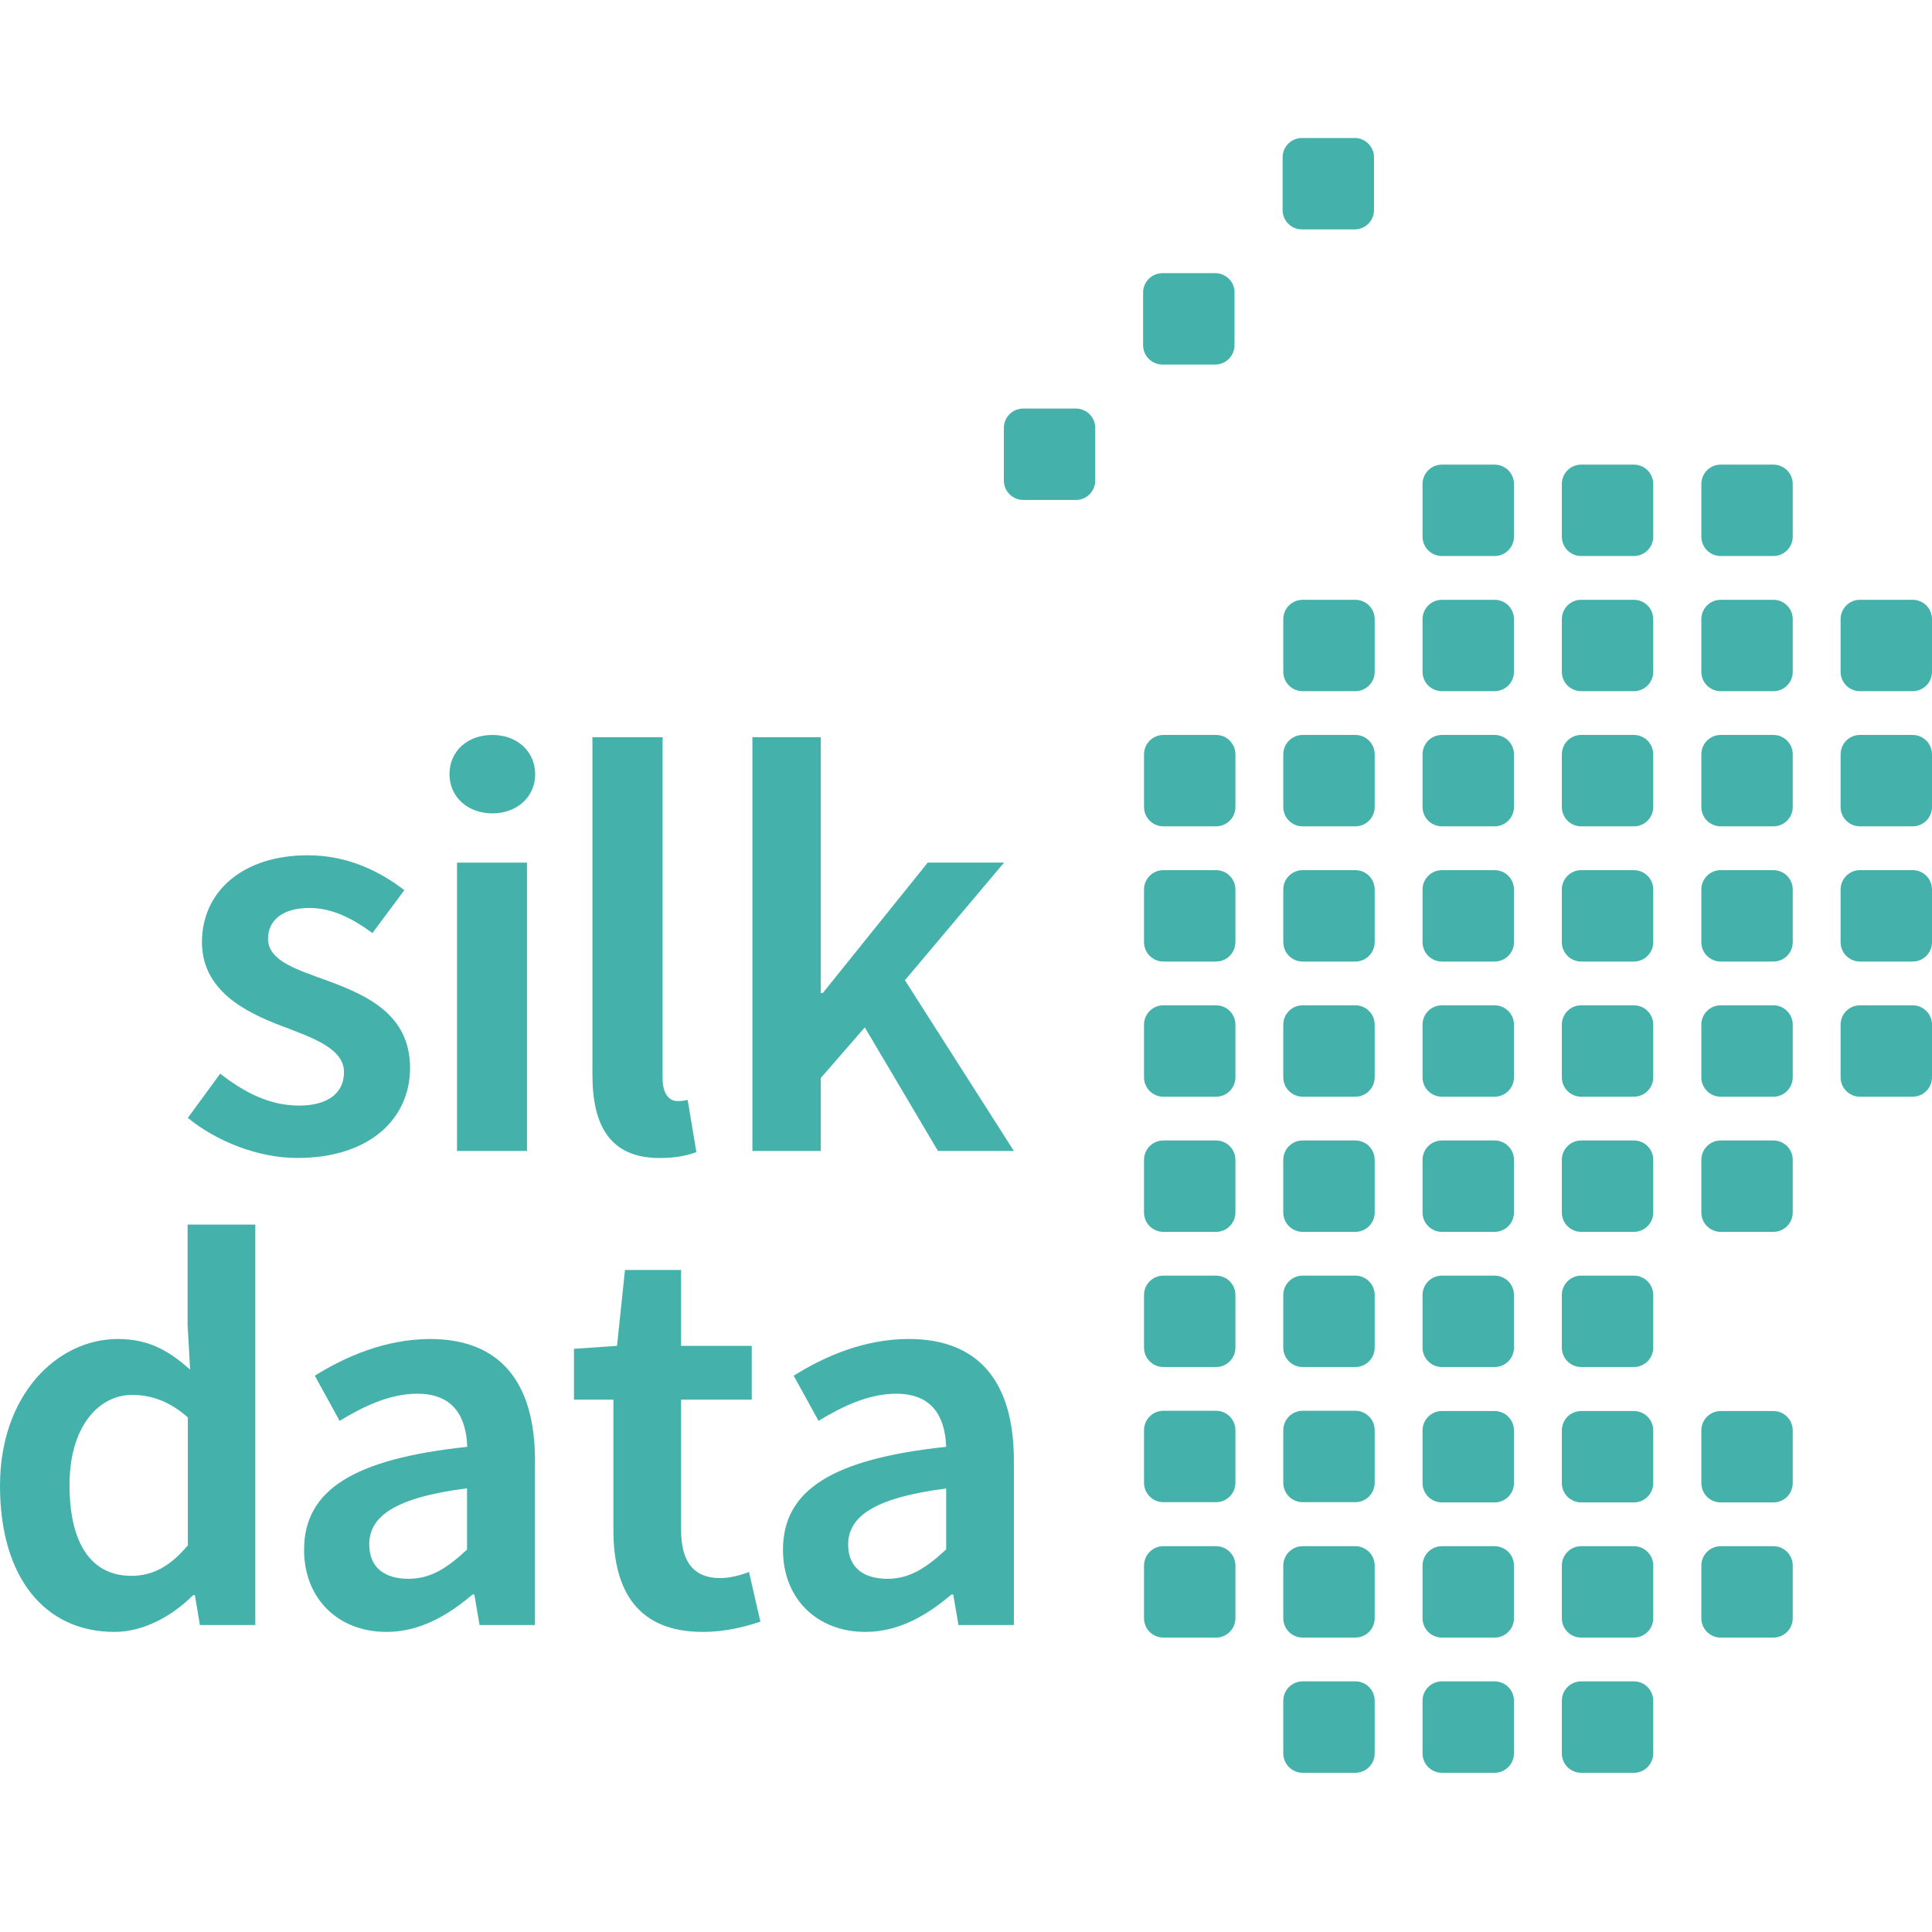 <svg width="90" height="90" viewBox="0 0 49 42" fill="none" xmlns="http://www.w3.org/2000/svg">
<path d="M34.865 36.207C34.865 35.935 34.646 35.715 34.374 35.715H33.039C32.767 35.715 32.547 35.935 32.547 36.207V37.542C32.547 37.814 32.767 38.033 33.039 38.033H34.374C34.646 38.033 34.865 37.814 34.865 37.542V36.207Z" fill="#44B2AB"/>
<path d="M31.333 22.488C31.333 22.216 31.113 21.997 30.842 21.997H29.506C29.235 21.997 29.015 22.216 29.015 22.488V23.823C29.015 24.095 29.235 24.315 29.506 24.315H30.842C31.113 24.315 31.333 24.095 31.333 23.823V22.488Z" fill="#44B2AB"/>
<path d="M34.865 29.344C34.865 29.072 34.646 28.853 34.374 28.853H33.039C32.767 28.853 32.547 29.072 32.547 29.344V30.68C32.547 30.951 32.767 31.171 33.039 31.171H34.374C34.646 31.171 34.865 30.951 34.865 30.68V29.344Z" fill="#44B2AB"/>
<path d="M34.865 32.772C34.865 32.5 34.646 32.281 34.374 32.281H33.039C32.767 32.281 32.547 32.5 32.547 32.772V34.108C32.547 34.379 32.767 34.599 33.039 34.599H34.374C34.646 34.599 34.865 34.379 34.865 34.108V32.772Z" fill="#44B2AB"/>
<path d="M31.333 15.632C31.333 15.36 31.113 15.14 30.842 15.14H29.506C29.235 15.14 29.015 15.36 29.015 15.632V16.967C29.015 17.239 29.235 17.458 29.506 17.458H30.842C31.113 17.458 31.333 17.239 31.333 16.967V15.632Z" fill="#44B2AB"/>
<path d="M36.571 10.602H37.906C38.178 10.602 38.398 10.383 38.398 10.111V8.776C38.398 8.504 38.178 8.284 37.906 8.284H36.571C36.299 8.284 36.079 8.504 36.079 8.776V10.111C36.079 10.383 36.299 10.602 36.571 10.602Z" fill="#44B2AB"/>
<path d="M34.374 39.143H33.039C32.767 39.143 32.547 39.363 32.547 39.635V40.97C32.547 41.242 32.767 41.462 33.039 41.462H34.374C34.646 41.462 34.865 41.242 34.865 40.97V39.635C34.865 39.363 34.646 39.143 34.374 39.143Z" fill="#44B2AB"/>
<path d="M34.865 25.916C34.865 25.644 34.646 25.425 34.374 25.425H33.039C32.767 25.425 32.547 25.644 32.547 25.916V27.252C32.547 27.523 32.767 27.743 33.039 27.743H34.374C34.646 27.743 34.865 27.523 34.865 27.252V25.916Z" fill="#44B2AB"/>
<path d="M34.357 0H33.021C32.749 0 32.53 0.22 32.53 0.491V1.827C32.53 2.099 32.749 2.318 33.021 2.318H34.357C34.628 2.318 34.848 2.099 34.848 1.827V0.491C34.848 0.22 34.628 0 34.357 0Z" fill="#44B2AB"/>
<path d="M36.079 13.539C36.079 13.811 36.299 14.03 36.571 14.03H37.906C38.178 14.03 38.398 13.811 38.398 13.539V12.204C38.398 11.932 38.178 11.712 37.906 11.712H36.571C36.299 11.712 36.079 11.932 36.079 12.204V13.539Z" fill="#44B2AB"/>
<path d="M34.865 12.204C34.865 11.932 34.646 11.712 34.374 11.712H33.039C32.767 11.712 32.547 11.932 32.547 12.204V13.539C32.547 13.811 32.767 14.03 33.039 14.03H34.374C34.646 14.03 34.865 13.811 34.865 13.539V12.204Z" fill="#44B2AB"/>
<path d="M34.865 22.488C34.865 22.216 34.646 21.997 34.374 21.997H33.039C32.767 21.997 32.547 22.216 32.547 22.488V23.823C32.547 24.095 32.767 24.315 33.039 24.315H34.374C34.646 24.315 34.865 24.095 34.865 23.823V22.488Z" fill="#44B2AB"/>
<path d="M34.865 15.632C34.865 15.36 34.646 15.14 34.374 15.14H33.039C32.767 15.14 32.547 15.36 32.547 15.632V16.967C32.547 17.239 32.767 17.458 33.039 17.458H34.374C34.646 17.458 34.865 17.239 34.865 16.967V15.632Z" fill="#44B2AB"/>
<path d="M34.865 19.06C34.865 18.788 34.646 18.569 34.374 18.569H33.039C32.767 18.569 32.547 18.788 32.547 19.06V20.395C32.547 20.667 32.767 20.887 33.039 20.887H34.374C34.646 20.887 34.865 20.667 34.865 20.395V19.06Z" fill="#44B2AB"/>
<path d="M30.819 3.428H29.483C29.212 3.428 28.992 3.648 28.992 3.919V5.255C28.992 5.526 29.212 5.746 29.483 5.746H30.819C31.09 5.746 31.31 5.526 31.31 5.255V3.919C31.316 3.648 31.09 3.428 30.819 3.428Z" fill="#44B2AB"/>
<path d="M7.984 31.391L8.614 32.536C9.244 32.154 9.897 31.848 10.585 31.848C11.516 31.848 11.822 32.449 11.851 33.195C8.961 33.501 7.712 34.293 7.712 35.808C7.712 37.033 8.562 37.889 9.805 37.889C10.637 37.889 11.354 37.478 11.984 36.941H12.03L12.163 37.715H13.568V33.541C13.568 31.547 12.678 30.46 10.903 30.46C9.782 30.466 8.781 30.894 7.984 31.391ZM11.851 35.796C11.348 36.264 10.926 36.542 10.36 36.542C9.776 36.542 9.365 36.276 9.365 35.669C9.365 34.975 9.984 34.484 11.845 34.247V35.796H11.851Z" fill="#44B2AB"/>
<path d="M14.551 31.998H15.557V35.305C15.557 36.848 16.175 37.889 17.823 37.889C18.407 37.889 18.904 37.756 19.285 37.629L18.996 36.368C18.794 36.449 18.511 36.524 18.268 36.524C17.603 36.524 17.274 36.126 17.274 35.299V31.998H19.066V30.634H17.274V28.709H15.851L15.649 30.634L14.557 30.709V31.998H14.551Z" fill="#44B2AB"/>
<path d="M15.025 15.198V23.76C15.025 25.061 15.482 25.87 16.73 25.87C17.152 25.87 17.447 25.801 17.661 25.72L17.441 24.396C17.308 24.425 17.251 24.425 17.175 24.425C16.996 24.425 16.805 24.274 16.805 23.847V15.198H15.025Z" fill="#44B2AB"/>
<path d="M13.366 18.378H11.591V25.691H13.366V18.378Z" fill="#44B2AB"/>
<path d="M0 34.183C0 36.513 1.139 37.889 2.902 37.889C3.654 37.889 4.376 37.478 4.897 36.958H4.943L5.07 37.715H6.475V27.558H4.758V30.102L4.821 31.235C4.284 30.761 3.781 30.46 2.983 30.46C1.445 30.466 0 31.877 0 34.183ZM4.764 32.449V35.692C4.313 36.235 3.862 36.467 3.33 36.467C2.336 36.467 1.763 35.681 1.763 34.16C1.763 32.703 2.486 31.877 3.359 31.877C3.827 31.882 4.295 32.033 4.764 32.449Z" fill="#44B2AB"/>
<path d="M7.585 24.54C6.862 24.54 6.232 24.233 5.584 23.731L4.764 24.852C5.48 25.442 6.544 25.869 7.538 25.869C9.4 25.869 10.4 24.852 10.4 23.586C10.4 22.227 9.302 21.742 8.319 21.378C7.533 21.089 6.798 20.875 6.798 20.308C6.798 19.863 7.14 19.528 7.851 19.528C8.417 19.528 8.932 19.788 9.446 20.164L10.255 19.077C9.654 18.614 8.839 18.192 7.804 18.192C6.157 18.192 5.122 19.111 5.122 20.395C5.122 21.615 6.209 22.17 7.163 22.528C7.937 22.823 8.724 23.095 8.724 23.69C8.729 24.181 8.365 24.54 7.585 24.54Z" fill="#44B2AB"/>
<path d="M12.487 15.14C11.863 15.14 11.4 15.545 11.4 16.134C11.4 16.713 11.863 17.129 12.487 17.129C13.111 17.129 13.574 16.713 13.574 16.134C13.568 15.545 13.106 15.14 12.487 15.14Z" fill="#44B2AB"/>
<path d="M31.333 32.772C31.333 32.5 31.113 32.281 30.842 32.281H29.506C29.235 32.281 29.015 32.5 29.015 32.772V34.108C29.015 34.379 29.235 34.599 29.506 34.599H30.842C31.113 34.599 31.333 34.379 31.333 34.108V32.772Z" fill="#44B2AB"/>
<path d="M30.842 35.715H29.506C29.235 35.715 29.015 35.935 29.015 36.207V37.542C29.015 37.814 29.235 38.033 29.506 38.033H30.842C31.113 38.033 31.333 37.814 31.333 37.542V36.207C31.333 35.935 31.113 35.715 30.842 35.715Z" fill="#44B2AB"/>
<path d="M31.333 25.916C31.333 25.644 31.113 25.425 30.842 25.425H29.506C29.235 25.425 29.015 25.644 29.015 25.916V27.252C29.015 27.523 29.235 27.743 29.506 27.743H30.842C31.113 27.743 31.333 27.523 31.333 27.252V25.916Z" fill="#44B2AB"/>
<path d="M31.333 29.344C31.333 29.072 31.113 28.853 30.842 28.853H29.506C29.235 28.853 29.015 29.072 29.015 29.344V30.68C29.015 30.951 29.235 31.171 29.506 31.171H30.842C31.113 31.171 31.333 30.951 31.333 30.68V29.344Z" fill="#44B2AB"/>
<path d="M25.951 9.18H27.287C27.558 9.18 27.778 8.96 27.778 8.689V7.353C27.778 7.082 27.558 6.862 27.287 6.862H25.951C25.679 6.862 25.46 7.082 25.46 7.353V8.689C25.46 8.955 25.679 9.18 25.951 9.18Z" fill="#44B2AB"/>
<path d="M19.083 15.198V25.691H20.817V23.841L21.933 22.557L23.789 25.691H25.714L22.951 21.361L25.465 18.378H23.529L20.869 21.684H20.817V15.198H19.083Z" fill="#44B2AB"/>
<path d="M19.858 35.808C19.858 37.033 20.708 37.889 21.951 37.889C22.783 37.889 23.5 37.478 24.13 36.941H24.176L24.309 37.715H25.714V33.541C25.714 31.547 24.824 30.46 23.049 30.46C21.927 30.46 20.922 30.894 20.13 31.391L20.76 32.536C21.39 32.154 22.043 31.848 22.731 31.848C23.662 31.848 23.968 32.449 23.997 33.195C21.107 33.501 19.858 34.293 19.858 35.808ZM23.997 34.252V35.796C23.494 36.264 23.072 36.542 22.506 36.542C21.922 36.542 21.511 36.276 21.511 35.669C21.517 34.981 22.136 34.49 23.997 34.252Z" fill="#44B2AB"/>
<path d="M31.333 19.06C31.333 18.788 31.113 18.569 30.842 18.569H29.506C29.235 18.569 29.015 18.788 29.015 19.06V20.395C29.015 20.667 29.235 20.887 29.506 20.887H30.842C31.113 20.887 31.333 20.667 31.333 20.395V19.06Z" fill="#44B2AB"/>
<path d="M39.612 34.114C39.612 34.386 39.831 34.605 40.103 34.605H41.438C41.71 34.605 41.93 34.386 41.93 34.114V32.779C41.93 32.507 41.71 32.287 41.438 32.287H40.103C39.831 32.287 39.612 32.507 39.612 32.779V34.114Z" fill="#44B2AB"/>
<path d="M43.641 10.602H44.977C45.248 10.602 45.468 10.383 45.468 10.111V8.776C45.468 8.504 45.248 8.284 44.977 8.284H43.641C43.369 8.284 43.15 8.504 43.15 8.776V10.111C43.15 10.383 43.369 10.602 43.641 10.602Z" fill="#44B2AB"/>
<path d="M43.15 20.395C43.15 20.667 43.369 20.887 43.641 20.887H44.976C45.248 20.887 45.468 20.667 45.468 20.395V19.06C45.468 18.788 45.248 18.569 44.976 18.569H43.641C43.369 18.569 43.15 18.788 43.15 19.06V20.395Z" fill="#44B2AB"/>
<path d="M39.612 40.97C39.612 41.242 39.831 41.462 40.103 41.462H41.438C41.71 41.462 41.93 41.242 41.93 40.97V39.635C41.93 39.363 41.71 39.143 41.438 39.143H40.103C39.831 39.143 39.612 39.363 39.612 39.635V40.97Z" fill="#44B2AB"/>
<path d="M39.612 37.542C39.612 37.814 39.831 38.033 40.103 38.033H41.438C41.71 38.033 41.93 37.814 41.93 37.542V36.207C41.93 35.935 41.71 35.715 41.438 35.715H40.103C39.831 35.715 39.612 35.935 39.612 36.207V37.542Z" fill="#44B2AB"/>
<path d="M43.15 13.539C43.15 13.811 43.369 14.03 43.641 14.03H44.976C45.248 14.03 45.468 13.811 45.468 13.539V12.204C45.468 11.932 45.248 11.712 44.976 11.712H43.641C43.369 11.712 43.15 11.932 43.15 12.204V13.539Z" fill="#44B2AB"/>
<path d="M43.15 23.823C43.15 24.095 43.369 24.315 43.641 24.315H44.977C45.248 24.315 45.468 24.095 45.468 23.823V22.488C45.468 22.216 45.248 21.997 44.977 21.997H43.641C43.369 21.997 43.15 22.216 43.15 22.488V23.823Z" fill="#44B2AB"/>
<path d="M43.15 16.967C43.15 17.239 43.369 17.458 43.641 17.458H44.977C45.248 17.458 45.468 17.239 45.468 16.967V15.632C45.468 15.36 45.248 15.14 44.977 15.14H43.641C43.369 15.14 43.15 15.36 43.15 15.632V16.967Z" fill="#44B2AB"/>
<path d="M47.173 14.03H48.509C48.78 14.03 49 13.811 49 13.539V12.204C49 11.932 48.78 11.712 48.509 11.712H47.173C46.901 11.712 46.682 11.932 46.682 12.204V13.539C46.682 13.811 46.901 14.03 47.173 14.03Z" fill="#44B2AB"/>
<path d="M46.682 20.395C46.682 20.667 46.901 20.887 47.173 20.887H48.509C48.78 20.887 49 20.667 49 20.395V19.06C49 18.788 48.78 18.569 48.509 18.569H47.173C46.901 18.569 46.682 18.788 46.682 19.06V20.395Z" fill="#44B2AB"/>
<path d="M46.682 23.823C46.682 24.095 46.901 24.315 47.173 24.315H48.509C48.78 24.315 49 24.095 49 23.823V22.488C49 22.216 48.78 21.997 48.509 21.997H47.173C46.901 21.997 46.682 22.216 46.682 22.488V23.823Z" fill="#44B2AB"/>
<path d="M46.682 16.967C46.682 17.239 46.901 17.458 47.173 17.458H48.509C48.78 17.458 49 17.239 49 16.967V15.632C49 15.36 48.78 15.14 48.509 15.14H47.173C46.901 15.14 46.682 15.36 46.682 15.632V16.967Z" fill="#44B2AB"/>
<path d="M43.15 27.252C43.15 27.523 43.369 27.743 43.641 27.743H44.977C45.248 27.743 45.468 27.523 45.468 27.252V25.916C45.468 25.645 45.248 25.425 44.977 25.425H43.641C43.369 25.425 43.15 25.645 43.15 25.916V27.252Z" fill="#44B2AB"/>
<path d="M43.15 34.114C43.15 34.386 43.369 34.605 43.641 34.605H44.977C45.248 34.605 45.468 34.386 45.468 34.114V32.779C45.468 32.507 45.248 32.287 44.977 32.287H43.641C43.369 32.287 43.15 32.507 43.15 32.779V34.114Z" fill="#44B2AB"/>
<path d="M43.15 37.542C43.15 37.814 43.369 38.033 43.641 38.033H44.977C45.248 38.033 45.468 37.814 45.468 37.542V36.207C45.468 35.935 45.248 35.715 44.977 35.715H43.641C43.369 35.715 43.15 35.935 43.15 36.207V37.542Z" fill="#44B2AB"/>
<path d="M40.103 10.602H41.438C41.71 10.602 41.93 10.383 41.93 10.111V8.776C41.93 8.504 41.71 8.284 41.438 8.284H40.103C39.831 8.284 39.612 8.504 39.612 8.776V10.111C39.612 10.383 39.831 10.602 40.103 10.602Z" fill="#44B2AB"/>
<path d="M36.079 34.114C36.079 34.386 36.299 34.605 36.571 34.605H37.906C38.178 34.605 38.398 34.386 38.398 34.114V32.779C38.398 32.507 38.178 32.287 37.906 32.287H36.571C36.299 32.287 36.079 32.507 36.079 32.779V34.114Z" fill="#44B2AB"/>
<path d="M36.079 37.542C36.079 37.814 36.299 38.033 36.571 38.033H37.906C38.178 38.033 38.398 37.814 38.398 37.542V36.207C38.398 35.935 38.178 35.715 37.906 35.715H36.571C36.299 35.715 36.079 35.935 36.079 36.207V37.542Z" fill="#44B2AB"/>
<path d="M36.079 30.68C36.079 30.951 36.299 31.171 36.571 31.171H37.906C38.178 31.171 38.398 30.951 38.398 30.68V29.344C38.398 29.072 38.178 28.853 37.906 28.853H36.571C36.299 28.853 36.079 29.072 36.079 29.344V30.68Z" fill="#44B2AB"/>
<path d="M36.079 27.252C36.079 27.523 36.299 27.743 36.571 27.743H37.906C38.178 27.743 38.398 27.523 38.398 27.252V25.916C38.398 25.645 38.178 25.425 37.906 25.425H36.571C36.299 25.425 36.079 25.645 36.079 25.916V27.252Z" fill="#44B2AB"/>
<path d="M36.079 20.395C36.079 20.667 36.299 20.887 36.571 20.887H37.906C38.178 20.887 38.398 20.667 38.398 20.395V19.06C38.398 18.788 38.178 18.569 37.906 18.569H36.571C36.299 18.569 36.079 18.788 36.079 19.06V20.395Z" fill="#44B2AB"/>
<path d="M36.079 23.823C36.079 24.095 36.299 24.315 36.571 24.315H37.906C38.178 24.315 38.398 24.095 38.398 23.823V22.488C38.398 22.216 38.178 21.997 37.906 21.997H36.571C36.299 21.997 36.079 22.216 36.079 22.488V23.823Z" fill="#44B2AB"/>
<path d="M36.079 40.97C36.079 41.242 36.299 41.462 36.571 41.462H37.906C38.178 41.462 38.398 41.242 38.398 40.97V39.635C38.398 39.363 38.178 39.143 37.906 39.143H36.571C36.299 39.143 36.079 39.363 36.079 39.635V40.97Z" fill="#44B2AB"/>
<path d="M39.612 20.395C39.612 20.667 39.831 20.887 40.103 20.887H41.438C41.71 20.887 41.93 20.667 41.93 20.395V19.06C41.93 18.788 41.71 18.569 41.438 18.569H40.103C39.831 18.569 39.612 18.788 39.612 19.06V20.395Z" fill="#44B2AB"/>
<path d="M39.612 13.539C39.612 13.811 39.831 14.03 40.103 14.03H41.438C41.71 14.03 41.93 13.811 41.93 13.539V12.204C41.93 11.932 41.71 11.712 41.438 11.712H40.103C39.831 11.712 39.612 11.932 39.612 12.204V13.539Z" fill="#44B2AB"/>
<path d="M39.612 16.967C39.612 17.239 39.831 17.458 40.103 17.458H41.438C41.71 17.458 41.93 17.239 41.93 16.967V15.632C41.93 15.36 41.71 15.14 41.438 15.14H40.103C39.831 15.14 39.612 15.36 39.612 15.632V16.967Z" fill="#44B2AB"/>
<path d="M39.612 23.823C39.612 24.095 39.831 24.315 40.103 24.315H41.438C41.71 24.315 41.93 24.095 41.93 23.823V22.488C41.93 22.216 41.71 21.997 41.438 21.997H40.103C39.831 21.997 39.612 22.216 39.612 22.488V23.823Z" fill="#44B2AB"/>
<path d="M39.612 27.252C39.612 27.523 39.831 27.743 40.103 27.743H41.438C41.71 27.743 41.93 27.523 41.93 27.252V25.916C41.93 25.645 41.71 25.425 41.438 25.425H40.103C39.831 25.425 39.612 25.645 39.612 25.916V27.252Z" fill="#44B2AB"/>
<path d="M39.612 30.68C39.612 30.951 39.831 31.171 40.103 31.171H41.438C41.71 31.171 41.93 30.951 41.93 30.68V29.344C41.93 29.072 41.71 28.853 41.438 28.853H40.103C39.831 28.853 39.612 29.072 39.612 29.344V30.68Z" fill="#44B2AB"/>
<path d="M36.079 16.967C36.079 17.239 36.299 17.458 36.571 17.458H37.906C38.178 17.458 38.398 17.239 38.398 16.967V15.632C38.398 15.36 38.178 15.14 37.906 15.14H36.571C36.299 15.14 36.079 15.36 36.079 15.632V16.967Z" fill="#44B2AB"/>
</svg>

